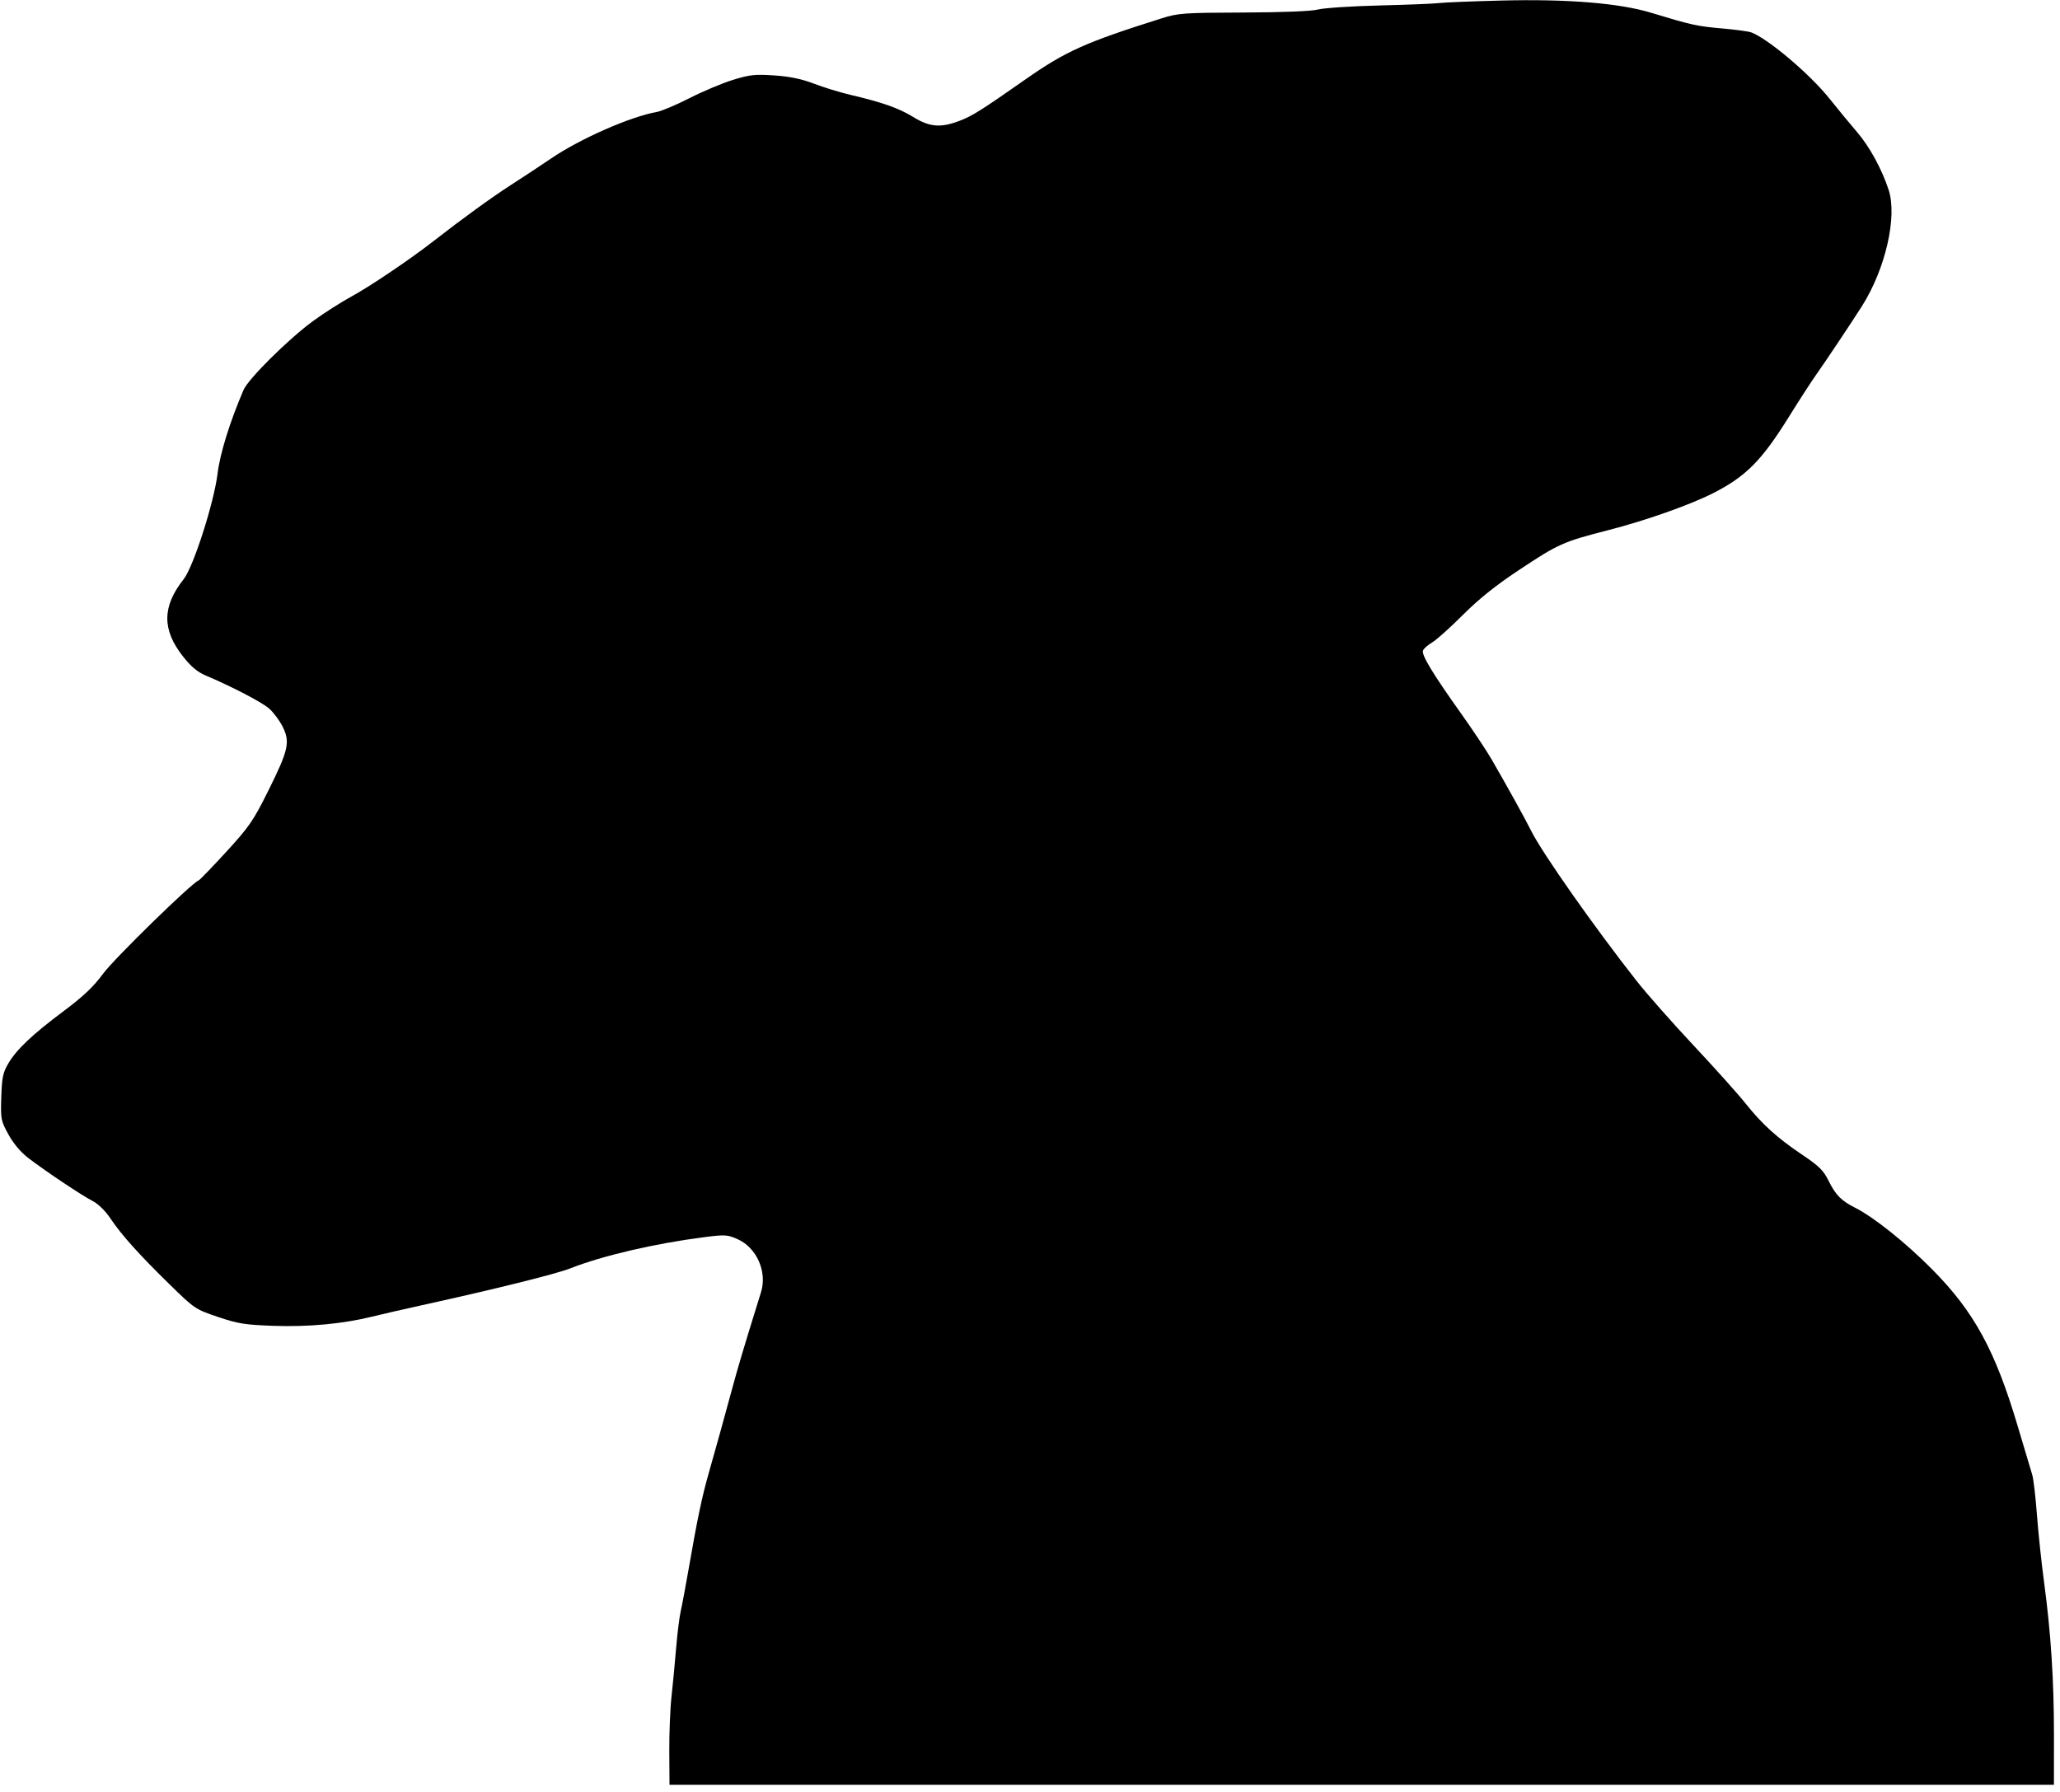 <?xml version="1.0" encoding="UTF-8" standalone="no"?>
<!-- Created with Inkscape (http://www.inkscape.org/) -->

<svg
   width="0.984in"
   height="0.856in"
   viewBox="0 0 25 21.734"
   version="1.1"
   id="svg5"
   xml:space="preserve"
   sodipodi:docname="piper-profile-fill.svg"
   inkscape:version="1.2.2 (b0a8486541, 2022-12-01)"
   xmlns:inkscape="http://www.inkscape.org/namespaces/inkscape"
   xmlns:sodipodi="http://sodipodi.sourceforge.net/DTD/sodipodi-0.dtd"
   xmlns="http://www.w3.org/2000/svg"
   xmlns:svg="http://www.w3.org/2000/svg"><sodipodi:namedview
     id="namedview172"
     pagecolor="#ffffff"
     bordercolor="#666666"
     borderopacity="1.0"
     inkscape:showpageshadow="2"
     inkscape:pageopacity="0.0"
     inkscape:pagecheckerboard="0"
     inkscape:deskcolor="#d1d1d1"
     inkscape:document-units="in"
     showgrid="false"
     inkscape:zoom="0.83738751"
     inkscape:cx="-117.62774"
     inkscape:cy="105.08874"
     inkscape:window-width="2560"
     inkscape:window-height="1371"
     inkscape:window-x="0"
     inkscape:window-y="0"
     inkscape:window-maximized="1"
     inkscape:current-layer="svg5" /><defs
     id="defs2" /><g
     id="layer1"
     transform="matrix(0.083,0,0,0.083,3.741,-1.463)"><path
       style="fill:#000000;stroke-width:0.353"
       d="m 52.789,273.674 c -0.017,-2.668 0.128,-6.279 0.323,-8.026 0.194,-1.746 0.497,-4.921 0.672,-7.056 0.175,-2.134 0.481,-4.595 0.68,-5.468 0.199,-0.873 0.706,-3.572 1.127,-5.997 1.296,-7.457 1.958,-10.625 2.948,-14.111 1.317,-4.639 2.043,-7.254 3.377,-12.171 0.988,-3.639 1.673,-5.936 4.287,-14.354 0.927,-2.986 -0.641,-6.511 -3.448,-7.753 -1.463,-0.647 -1.835,-0.669 -4.825,-0.286 -7.264,0.93 -14.9,2.708 -19.62,4.568 -2.112,0.833 -11.203,3.086 -22.073,5.471 -2.328,0.511 -5.424,1.223 -6.879,1.582 -4.3,1.062 -9.361,1.533 -14.484,1.348 -4.14,-0.15 -5.169,-0.315 -8.094,-1.305 -3.293,-1.114 -3.416,-1.196 -7.027,-4.728 -4.506,-4.405 -7.058,-7.25 -8.685,-9.677 -0.743,-1.109 -1.78,-2.126 -2.589,-2.538 -1.562,-0.797 -6.823,-4.312 -9.392,-6.275 -1.126,-0.86 -2.183,-2.111 -2.922,-3.456 -1.113,-2.027 -1.153,-2.238 -1.049,-5.471 0.093,-2.889 0.24,-3.584 1.042,-4.939 1.223,-2.065 3.482,-4.197 8.157,-7.696 2.832,-2.12 4.303,-3.52 5.7,-5.424 1.587,-2.165 12.955,-13.266 13.943,-13.615 0.173,-0.061 1.993,-1.943 4.043,-4.181 3.376,-3.686 3.957,-4.53 6.158,-8.951 2.95,-5.927 3.217,-7.116 2.097,-9.357 -0.448,-0.896 -1.335,-2.087 -1.972,-2.647 -1.074,-0.943 -5.445,-3.22 -9.324,-4.858 -1.163,-0.491 -2.119,-1.298 -3.268,-2.757 -3.098,-3.935 -3.068,-7.302 0.099,-11.321 1.424,-1.806 4.44,-11.221 4.953,-15.459 0.351,-2.897 1.789,-7.527 3.787,-12.188 0.704,-1.642 6.549,-7.439 10.184,-10.1 1.552,-1.136 4.092,-2.757 5.644,-3.601 2.654,-1.443 8.612,-5.467 11.924,-8.054 4.143,-3.236 8.589,-6.459 11.4,-8.264 1.724,-1.107 4.325,-2.824 5.78,-3.816 4.268,-2.908 11.619,-6.145 15.522,-6.835 0.679,-0.12 2.822,-1.028 4.763,-2.017 1.94,-0.989 4.798,-2.19 6.35,-2.669 2.468,-0.761 3.228,-0.842 6.055,-0.649 2.281,0.156 3.995,0.513 5.821,1.213 1.424,0.546 3.779,1.27 5.234,1.61 4.699,1.097 7.145,1.958 9.248,3.256 2.402,1.482 4.029,1.613 6.804,0.547 1.86,-0.715 3.142,-1.523 9.701,-6.114 5.788,-4.051 8.707,-5.358 19.756,-8.843 2.49,-0.785 3.197,-0.837 11.994,-0.869 5.813,-0.021 9.949,-0.188 10.936,-0.442 0.873,-0.224 4.921,-0.49 8.996,-0.59 4.075,-0.1 7.992,-0.258 8.705,-0.352 0.713,-0.093 4.841,-0.259 9.172,-0.369 9.566,-0.243 17.207,0.381 21.81,1.782 5.891,1.792 6.71,1.974 10.304,2.29 2.002,0.176 3.955,0.438 4.341,0.581 2.454,0.916 8.554,6.073 11.424,9.658 1.32,1.649 3.152,3.872 4.072,4.939 1.808,2.099 3.612,5.402 4.605,8.432 1.285,3.919 -0.451,11.524 -3.867,16.951 -1.36,2.16 -5.411,8.23 -6.722,10.072 -0.69,0.97 -2.479,3.734 -3.975,6.142 -3.996,6.432 -6.305,8.758 -11.133,11.209 -3.365,1.708 -9.895,4.011 -15.286,5.39 -6.629,1.696 -7.273,1.984 -13.178,5.905 -3.317,2.203 -5.795,4.192 -8.114,6.515 -1.836,1.839 -3.849,3.642 -4.474,4.005 -0.625,0.363 -1.225,0.895 -1.335,1.181 -0.243,0.632 1.409,3.363 5.575,9.218 1.726,2.425 3.733,5.442 4.461,6.703 2.407,4.171 4.868,8.617 5.785,10.452 1.641,3.281 9.18,14.01 15.428,21.956 1.47,1.87 5.203,6.098 8.295,9.397 3.092,3.298 6.515,7.118 7.607,8.487 2.468,3.097 4.652,5.071 8.365,7.564 2.389,1.604 3.044,2.254 3.783,3.751 1.029,2.086 1.866,2.938 3.871,3.944 2.723,1.366 7.402,5.107 11.278,9.018 6.136,6.191 9.228,11.862 12.523,22.976 0.978,3.298 1.927,6.473 2.109,7.056 0.182,0.582 0.49,3.201 0.686,5.821 0.196,2.619 0.666,7.064 1.045,9.878 1.006,7.469 1.453,14.407 1.447,22.49 l -0.005,7.144 H 154.032 52.82 l -0.031,-4.851 z"
       id="path876" /></g></svg>
